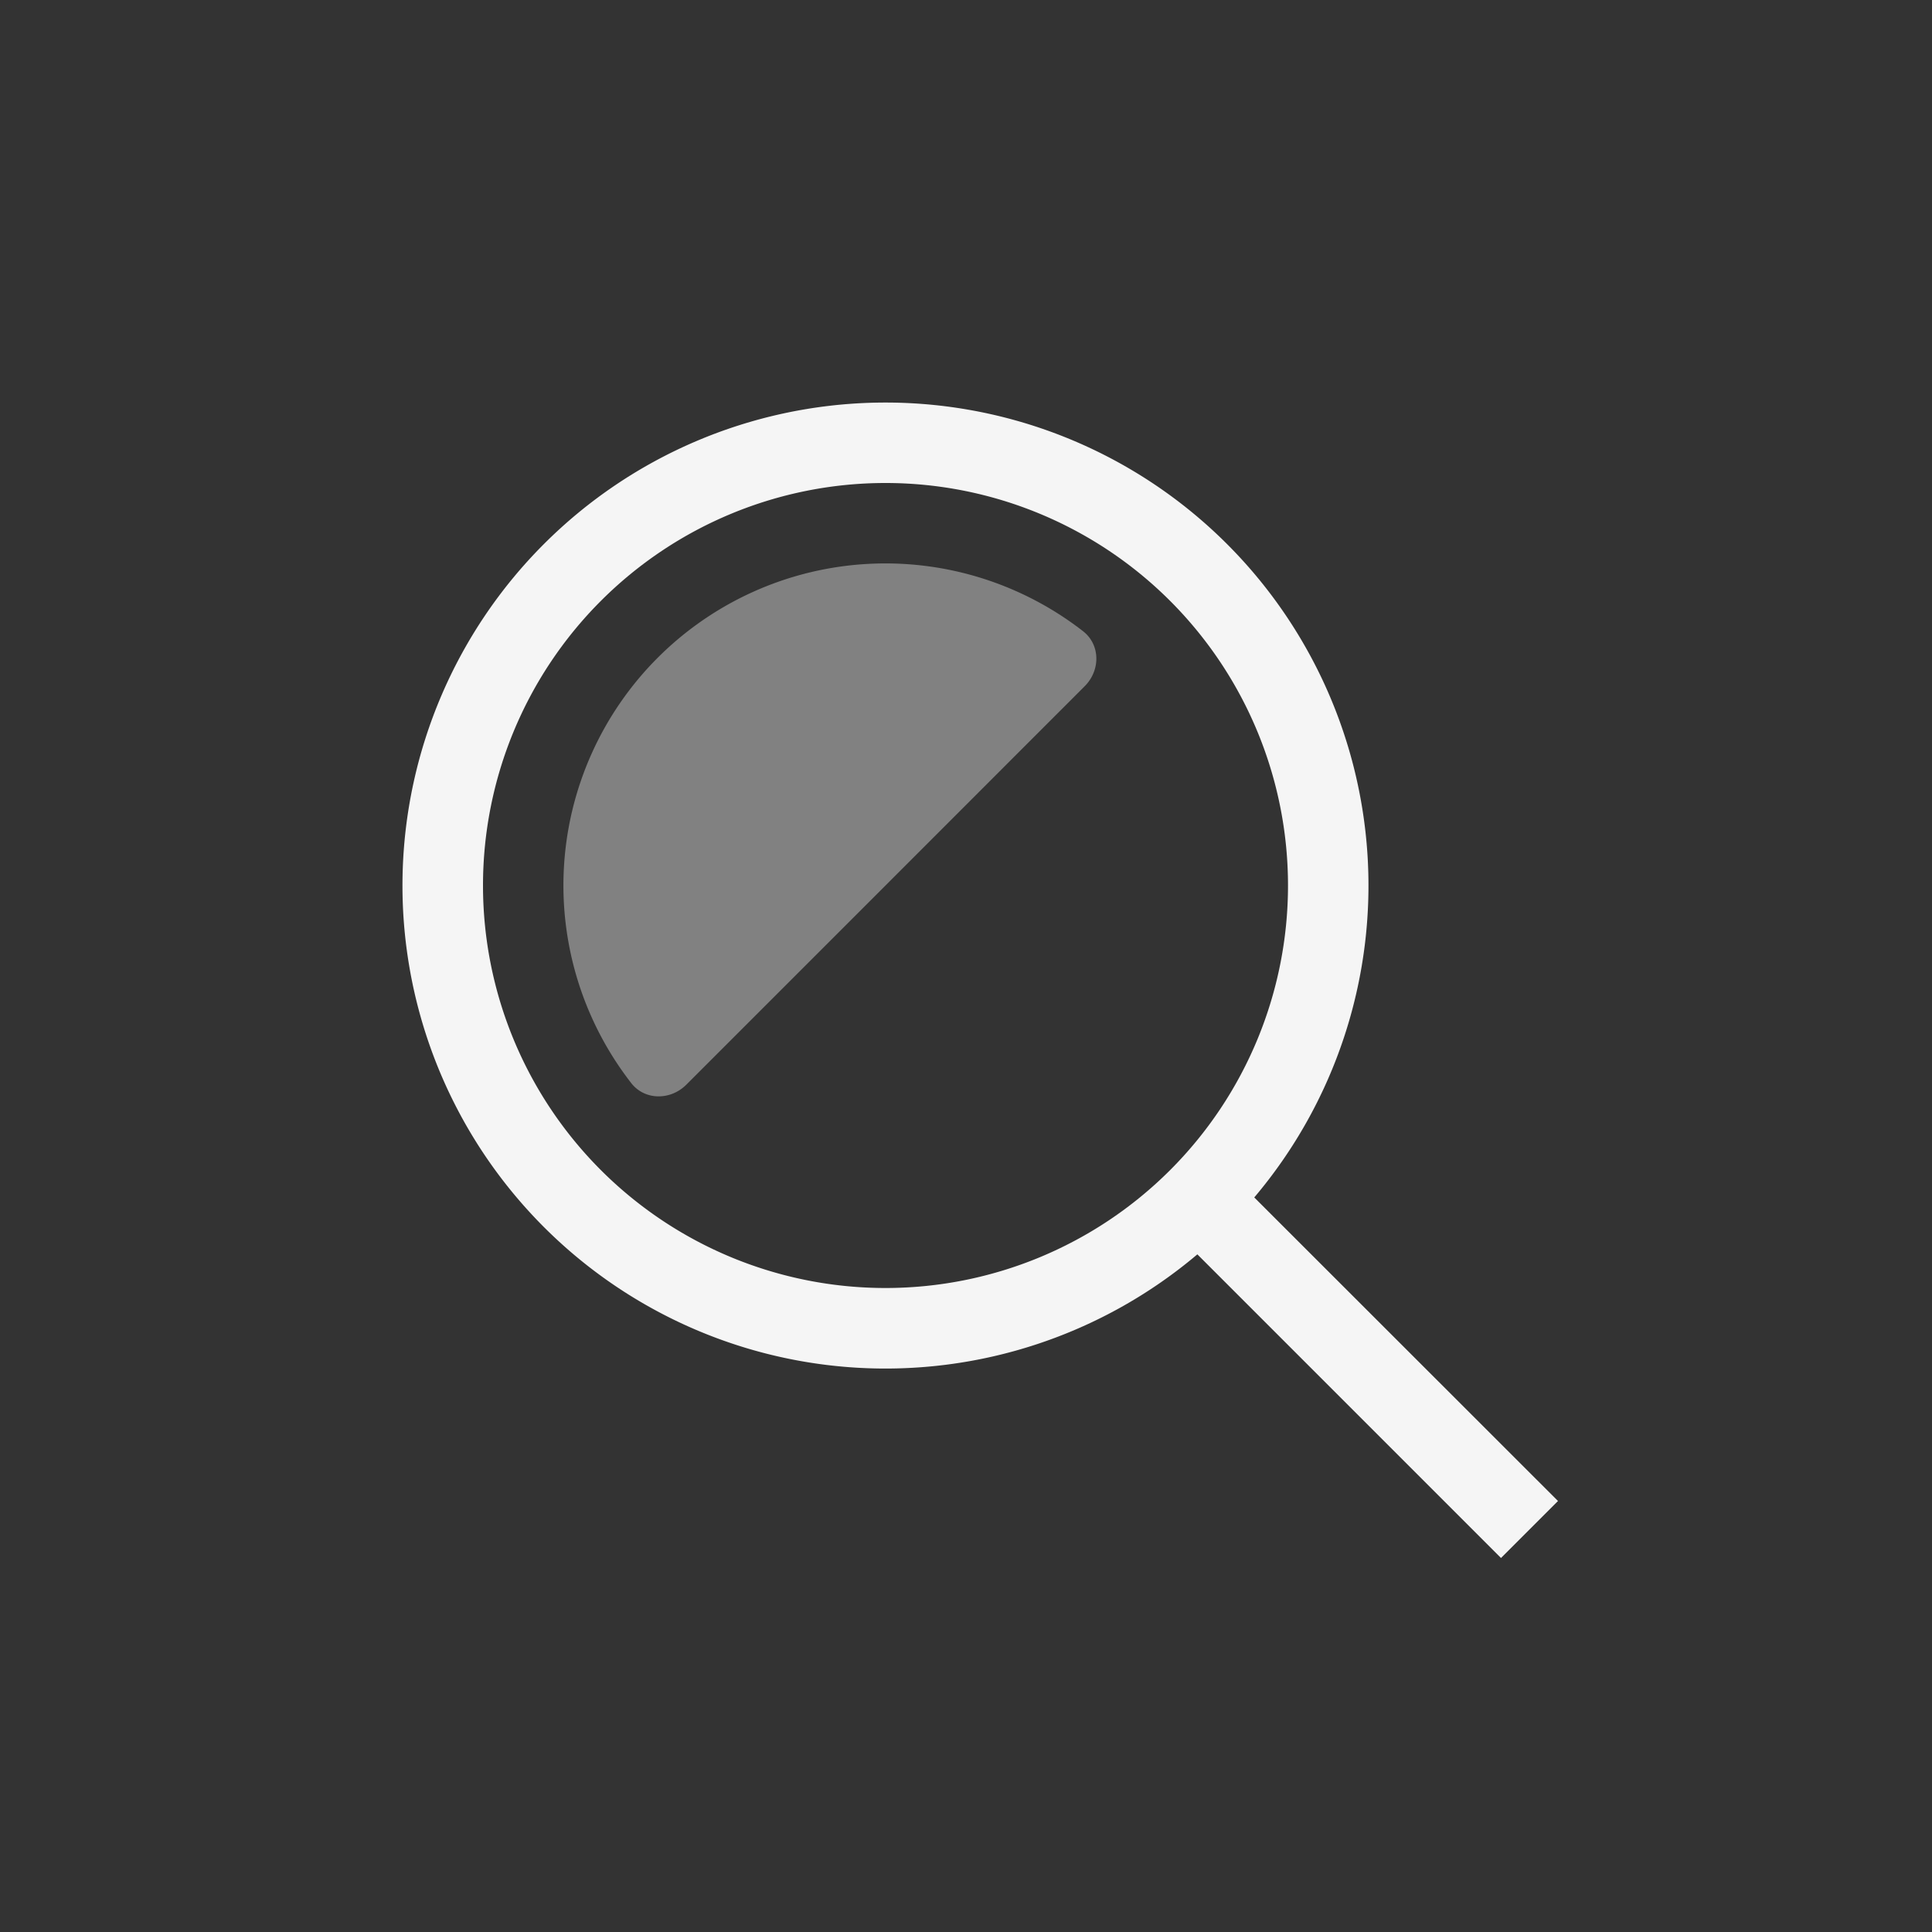 <svg xmlns="http://www.w3.org/2000/svg" width="24" height="24" fill="none" viewBox="0 0 24 24">
  <rect x="0" y="0" width="24" height="24" fill="#333333" stroke="none"/>
  <path fill="#F5F5F5" fill-rule="evenodd" d="M14.874 15.582a6 6 0 1 1 .707-.707l3.773 3.771-.708.708-3.772-3.772ZM16 11a5 5 0 1 1-10 0 5 5 0 0 1 10 0Z" clip-rule="evenodd"/>
  <path fill="#F5F5F5" d="M8.525 13.475c-.195.195-.515.197-.684-.021a4 4 0 0 1 5.613-5.613c.218.17.216.489.02.684L11 11l-2.475 2.475Z" opacity=".4"/>
</svg>
